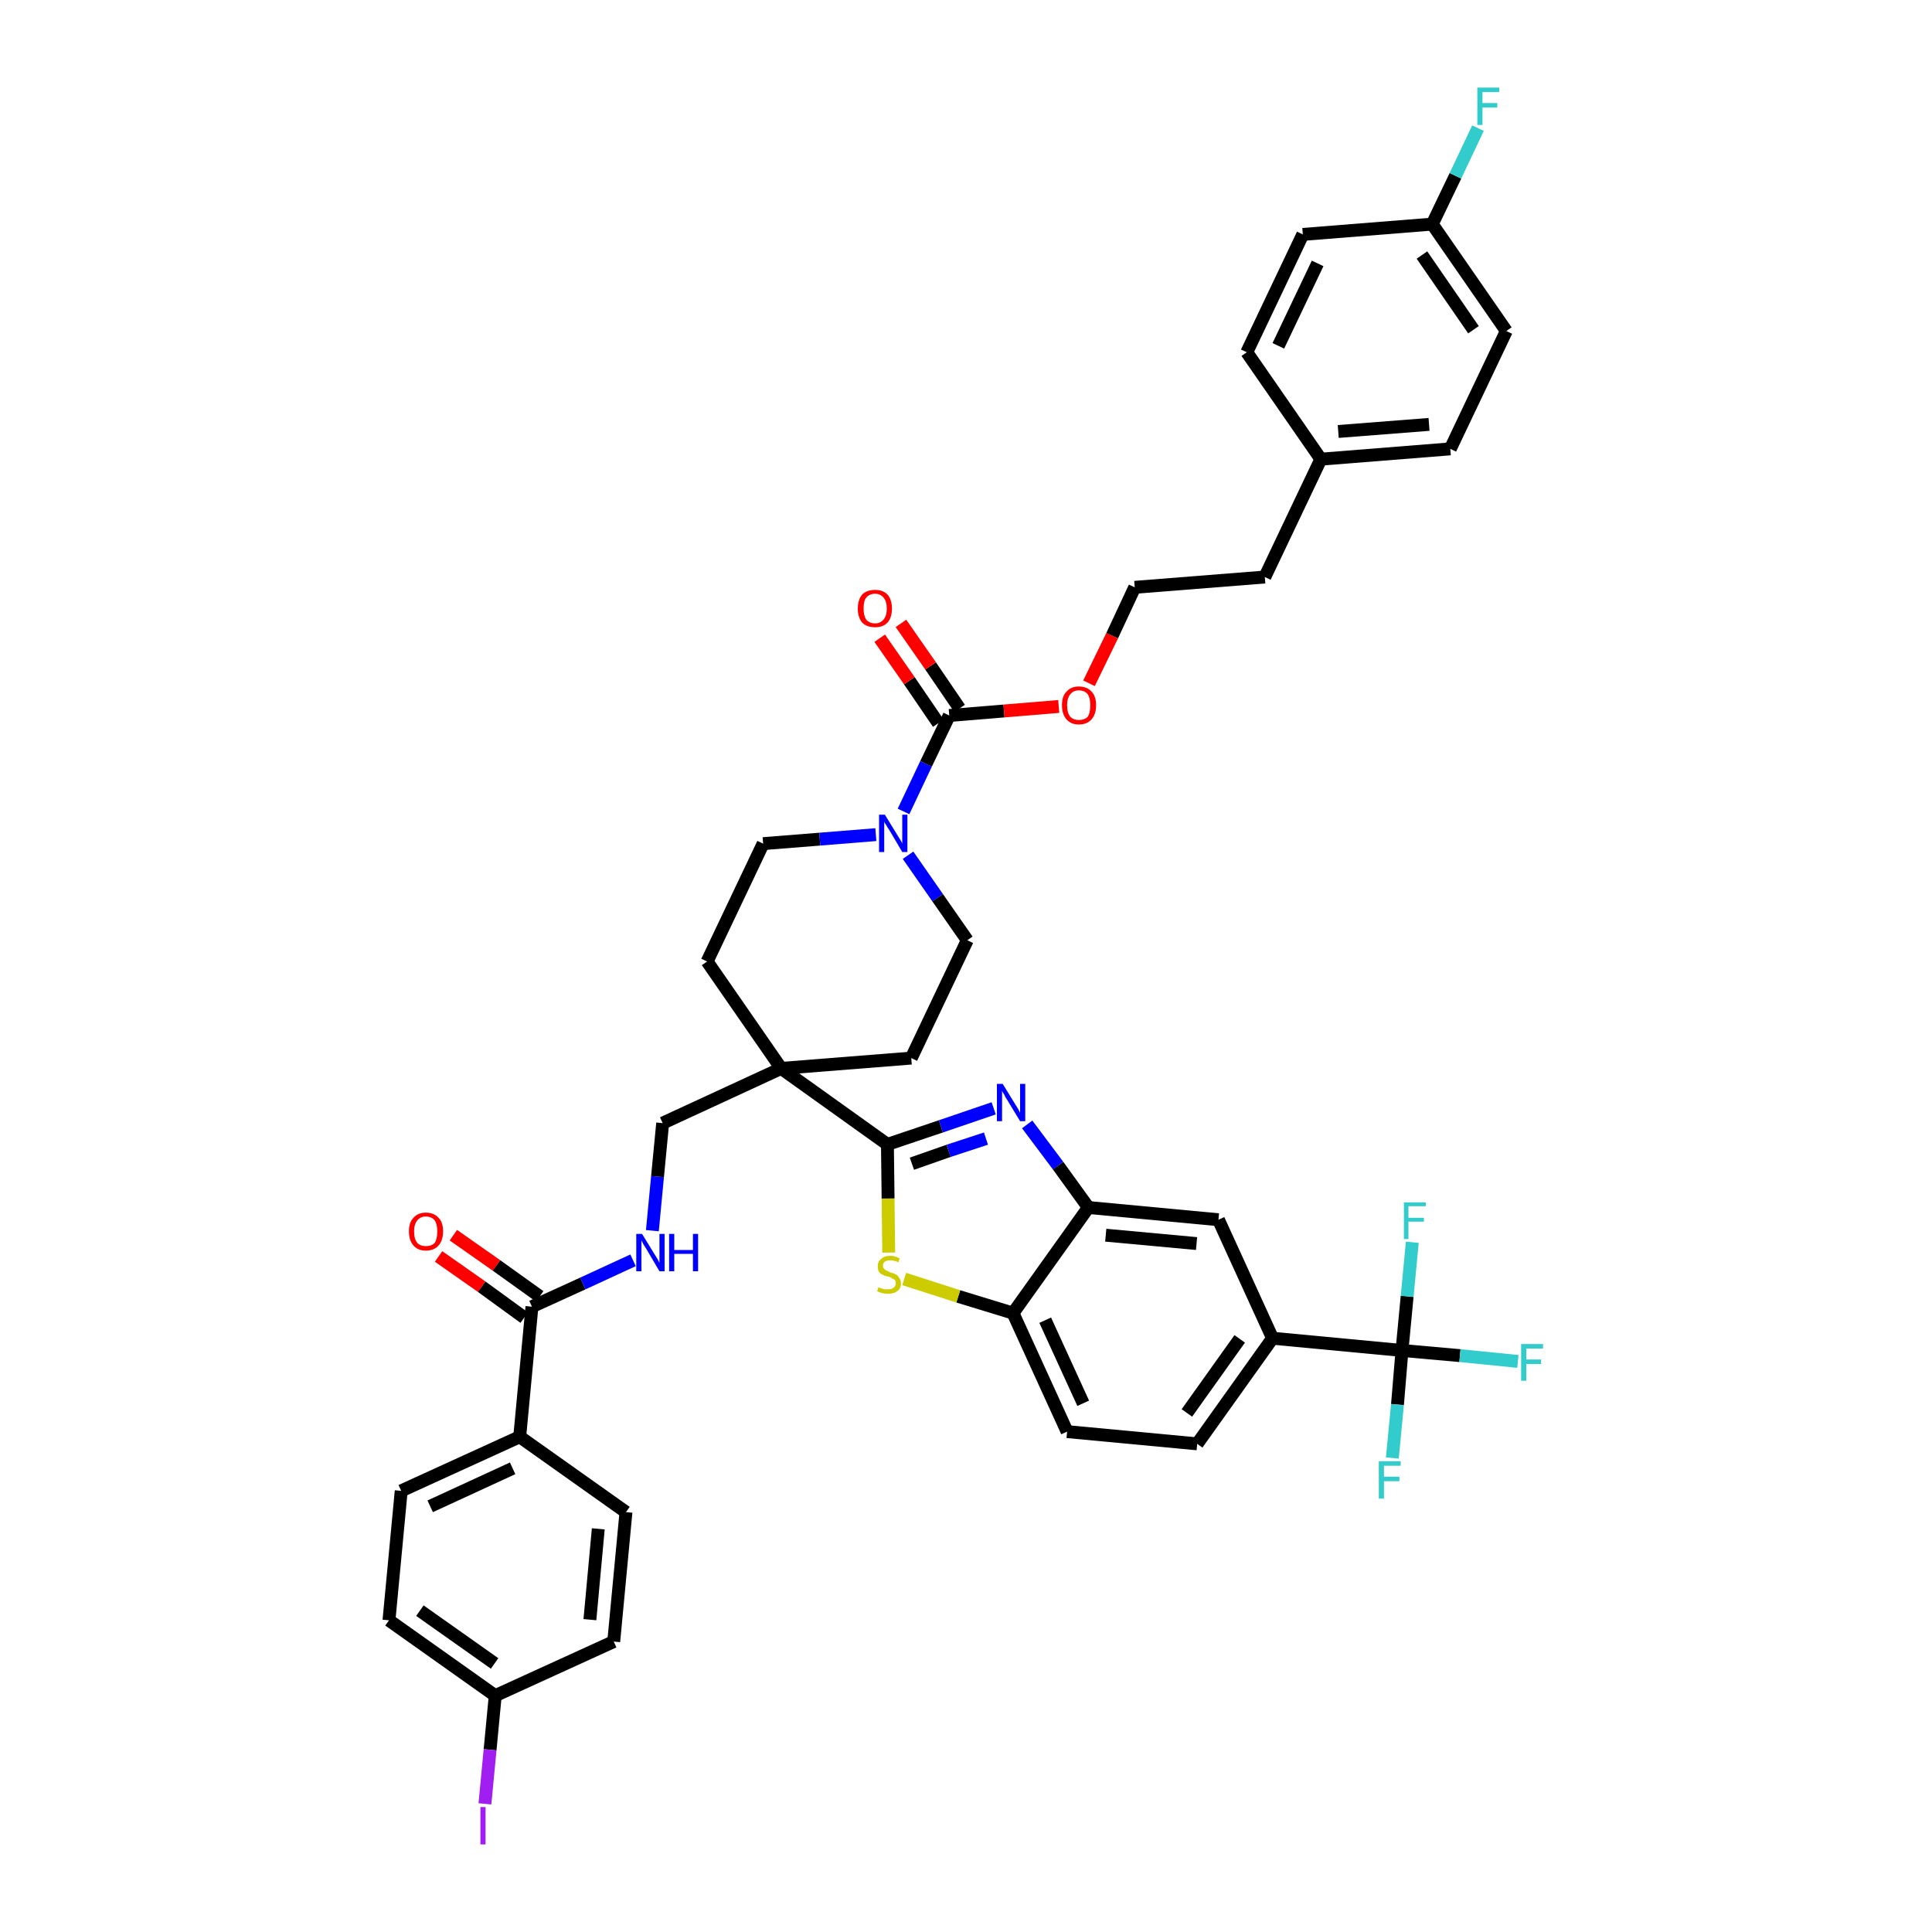 <?xml version='1.0' encoding='iso-8859-1'?>
<svg version='1.1' baseProfile='full'
              xmlns='http://www.w3.org/2000/svg'
                      xmlns:rdkit='http://www.rdkit.org/xml'
                      xmlns:xlink='http://www.w3.org/1999/xlink'
                  xml:space='preserve'
width='300px' height='300px' viewBox='0 0 300 300'>
<!-- END OF HEADER -->
<path class='bond-0 atom-0 atom-1' d='M 68.1,195.1 L 74.8,199.8' style='fill:none;fill-rule:evenodd;stroke:#FF0000;stroke-width:2.0px;stroke-linecap:butt;stroke-linejoin:miter;stroke-opacity:1' />
<path class='bond-0 atom-0 atom-1' d='M 74.8,199.8 L 81.4,204.6' style='fill:none;fill-rule:evenodd;stroke:#000000;stroke-width:2.0px;stroke-linecap:butt;stroke-linejoin:miter;stroke-opacity:1' />
<path class='bond-0 atom-0 atom-1' d='M 70.4,191.8 L 77.1,196.5' style='fill:none;fill-rule:evenodd;stroke:#FF0000;stroke-width:2.0px;stroke-linecap:butt;stroke-linejoin:miter;stroke-opacity:1' />
<path class='bond-0 atom-0 atom-1' d='M 77.1,196.5 L 83.8,201.3' style='fill:none;fill-rule:evenodd;stroke:#000000;stroke-width:2.0px;stroke-linecap:butt;stroke-linejoin:miter;stroke-opacity:1' />
<path class='bond-1 atom-1 atom-2' d='M 82.6,202.9 L 90.5,199.3' style='fill:none;fill-rule:evenodd;stroke:#000000;stroke-width:2.0px;stroke-linecap:butt;stroke-linejoin:miter;stroke-opacity:1' />
<path class='bond-1 atom-1 atom-2' d='M 90.5,199.3 L 98.3,195.7' style='fill:none;fill-rule:evenodd;stroke:#0000FF;stroke-width:2.0px;stroke-linecap:butt;stroke-linejoin:miter;stroke-opacity:1' />
<path class='bond-34 atom-1 atom-35' d='M 82.6,202.9 L 80.7,223.1' style='fill:none;fill-rule:evenodd;stroke:#000000;stroke-width:2.0px;stroke-linecap:butt;stroke-linejoin:miter;stroke-opacity:1' />
<path class='bond-2 atom-2 atom-3' d='M 101.3,191.1 L 102.1,182.7' style='fill:none;fill-rule:evenodd;stroke:#0000FF;stroke-width:2.0px;stroke-linecap:butt;stroke-linejoin:miter;stroke-opacity:1' />
<path class='bond-2 atom-2 atom-3' d='M 102.1,182.7 L 102.9,174.4' style='fill:none;fill-rule:evenodd;stroke:#000000;stroke-width:2.0px;stroke-linecap:butt;stroke-linejoin:miter;stroke-opacity:1' />
<path class='bond-3 atom-3 atom-4' d='M 102.9,174.4 L 121.3,165.9' style='fill:none;fill-rule:evenodd;stroke:#000000;stroke-width:2.0px;stroke-linecap:butt;stroke-linejoin:miter;stroke-opacity:1' />
<path class='bond-4 atom-4 atom-5' d='M 121.3,165.9 L 137.8,177.7' style='fill:none;fill-rule:evenodd;stroke:#000000;stroke-width:2.0px;stroke-linecap:butt;stroke-linejoin:miter;stroke-opacity:1' />
<path class='bond-17 atom-4 atom-18' d='M 121.3,165.9 L 109.8,149.3' style='fill:none;fill-rule:evenodd;stroke:#000000;stroke-width:2.0px;stroke-linecap:butt;stroke-linejoin:miter;stroke-opacity:1' />
<path class='bond-41 atom-34 atom-4' d='M 141.5,164.3 L 121.3,165.9' style='fill:none;fill-rule:evenodd;stroke:#000000;stroke-width:2.0px;stroke-linecap:butt;stroke-linejoin:miter;stroke-opacity:1' />
<path class='bond-5 atom-5 atom-6' d='M 137.8,177.7 L 146.1,174.9' style='fill:none;fill-rule:evenodd;stroke:#000000;stroke-width:2.0px;stroke-linecap:butt;stroke-linejoin:miter;stroke-opacity:1' />
<path class='bond-5 atom-5 atom-6' d='M 146.1,174.9 L 154.3,172.1' style='fill:none;fill-rule:evenodd;stroke:#0000FF;stroke-width:2.0px;stroke-linecap:butt;stroke-linejoin:miter;stroke-opacity:1' />
<path class='bond-5 atom-5 atom-6' d='M 141.6,180.7 L 147.3,178.7' style='fill:none;fill-rule:evenodd;stroke:#000000;stroke-width:2.0px;stroke-linecap:butt;stroke-linejoin:miter;stroke-opacity:1' />
<path class='bond-5 atom-5 atom-6' d='M 147.3,178.7 L 153.1,176.8' style='fill:none;fill-rule:evenodd;stroke:#0000FF;stroke-width:2.0px;stroke-linecap:butt;stroke-linejoin:miter;stroke-opacity:1' />
<path class='bond-43 atom-17 atom-5' d='M 138.0,194.5 L 137.9,186.1' style='fill:none;fill-rule:evenodd;stroke:#CCCC00;stroke-width:2.0px;stroke-linecap:butt;stroke-linejoin:miter;stroke-opacity:1' />
<path class='bond-43 atom-17 atom-5' d='M 137.9,186.1 L 137.8,177.7' style='fill:none;fill-rule:evenodd;stroke:#000000;stroke-width:2.0px;stroke-linecap:butt;stroke-linejoin:miter;stroke-opacity:1' />
<path class='bond-6 atom-6 atom-7' d='M 159.5,174.6 L 164.3,181.0' style='fill:none;fill-rule:evenodd;stroke:#0000FF;stroke-width:2.0px;stroke-linecap:butt;stroke-linejoin:miter;stroke-opacity:1' />
<path class='bond-6 atom-6 atom-7' d='M 164.3,181.0 L 169.0,187.5' style='fill:none;fill-rule:evenodd;stroke:#000000;stroke-width:2.0px;stroke-linecap:butt;stroke-linejoin:miter;stroke-opacity:1' />
<path class='bond-7 atom-7 atom-8' d='M 169.0,187.5 L 189.2,189.4' style='fill:none;fill-rule:evenodd;stroke:#000000;stroke-width:2.0px;stroke-linecap:butt;stroke-linejoin:miter;stroke-opacity:1' />
<path class='bond-7 atom-7 atom-8' d='M 171.7,191.8 L 185.8,193.1' style='fill:none;fill-rule:evenodd;stroke:#000000;stroke-width:2.0px;stroke-linecap:butt;stroke-linejoin:miter;stroke-opacity:1' />
<path class='bond-45 atom-16 atom-7' d='M 157.3,203.9 L 169.0,187.5' style='fill:none;fill-rule:evenodd;stroke:#000000;stroke-width:2.0px;stroke-linecap:butt;stroke-linejoin:miter;stroke-opacity:1' />
<path class='bond-8 atom-8 atom-9' d='M 189.2,189.4 L 197.6,207.8' style='fill:none;fill-rule:evenodd;stroke:#000000;stroke-width:2.0px;stroke-linecap:butt;stroke-linejoin:miter;stroke-opacity:1' />
<path class='bond-9 atom-9 atom-10' d='M 197.6,207.8 L 217.7,209.7' style='fill:none;fill-rule:evenodd;stroke:#000000;stroke-width:2.0px;stroke-linecap:butt;stroke-linejoin:miter;stroke-opacity:1' />
<path class='bond-13 atom-9 atom-14' d='M 197.6,207.8 L 185.9,224.2' style='fill:none;fill-rule:evenodd;stroke:#000000;stroke-width:2.0px;stroke-linecap:butt;stroke-linejoin:miter;stroke-opacity:1' />
<path class='bond-13 atom-9 atom-14' d='M 192.5,207.9 L 184.3,219.4' style='fill:none;fill-rule:evenodd;stroke:#000000;stroke-width:2.0px;stroke-linecap:butt;stroke-linejoin:miter;stroke-opacity:1' />
<path class='bond-10 atom-10 atom-11' d='M 217.7,209.7 L 226.7,210.5' style='fill:none;fill-rule:evenodd;stroke:#000000;stroke-width:2.0px;stroke-linecap:butt;stroke-linejoin:miter;stroke-opacity:1' />
<path class='bond-10 atom-10 atom-11' d='M 226.7,210.5 L 235.7,211.4' style='fill:none;fill-rule:evenodd;stroke:#33CCCC;stroke-width:2.0px;stroke-linecap:butt;stroke-linejoin:miter;stroke-opacity:1' />
<path class='bond-11 atom-10 atom-12' d='M 217.7,209.7 L 217.0,218.1' style='fill:none;fill-rule:evenodd;stroke:#000000;stroke-width:2.0px;stroke-linecap:butt;stroke-linejoin:miter;stroke-opacity:1' />
<path class='bond-11 atom-10 atom-12' d='M 217.0,218.1 L 216.2,226.4' style='fill:none;fill-rule:evenodd;stroke:#33CCCC;stroke-width:2.0px;stroke-linecap:butt;stroke-linejoin:miter;stroke-opacity:1' />
<path class='bond-12 atom-10 atom-13' d='M 217.7,209.7 L 218.5,201.3' style='fill:none;fill-rule:evenodd;stroke:#000000;stroke-width:2.0px;stroke-linecap:butt;stroke-linejoin:miter;stroke-opacity:1' />
<path class='bond-12 atom-10 atom-13' d='M 218.5,201.3 L 219.3,192.9' style='fill:none;fill-rule:evenodd;stroke:#33CCCC;stroke-width:2.0px;stroke-linecap:butt;stroke-linejoin:miter;stroke-opacity:1' />
<path class='bond-14 atom-14 atom-15' d='M 185.9,224.2 L 165.7,222.3' style='fill:none;fill-rule:evenodd;stroke:#000000;stroke-width:2.0px;stroke-linecap:butt;stroke-linejoin:miter;stroke-opacity:1' />
<path class='bond-15 atom-15 atom-16' d='M 165.7,222.3 L 157.3,203.9' style='fill:none;fill-rule:evenodd;stroke:#000000;stroke-width:2.0px;stroke-linecap:butt;stroke-linejoin:miter;stroke-opacity:1' />
<path class='bond-15 atom-15 atom-16' d='M 168.2,217.9 L 162.3,205.0' style='fill:none;fill-rule:evenodd;stroke:#000000;stroke-width:2.0px;stroke-linecap:butt;stroke-linejoin:miter;stroke-opacity:1' />
<path class='bond-16 atom-16 atom-17' d='M 157.3,203.9 L 148.8,201.3' style='fill:none;fill-rule:evenodd;stroke:#000000;stroke-width:2.0px;stroke-linecap:butt;stroke-linejoin:miter;stroke-opacity:1' />
<path class='bond-16 atom-16 atom-17' d='M 148.8,201.3 L 140.4,198.6' style='fill:none;fill-rule:evenodd;stroke:#CCCC00;stroke-width:2.0px;stroke-linecap:butt;stroke-linejoin:miter;stroke-opacity:1' />
<path class='bond-18 atom-18 atom-19' d='M 109.8,149.3 L 118.5,131.0' style='fill:none;fill-rule:evenodd;stroke:#000000;stroke-width:2.0px;stroke-linecap:butt;stroke-linejoin:miter;stroke-opacity:1' />
<path class='bond-19 atom-19 atom-20' d='M 118.5,131.0 L 127.3,130.3' style='fill:none;fill-rule:evenodd;stroke:#000000;stroke-width:2.0px;stroke-linecap:butt;stroke-linejoin:miter;stroke-opacity:1' />
<path class='bond-19 atom-19 atom-20' d='M 127.3,130.3 L 136.0,129.6' style='fill:none;fill-rule:evenodd;stroke:#0000FF;stroke-width:2.0px;stroke-linecap:butt;stroke-linejoin:miter;stroke-opacity:1' />
<path class='bond-20 atom-20 atom-21' d='M 140.3,126.0 L 143.8,118.6' style='fill:none;fill-rule:evenodd;stroke:#0000FF;stroke-width:2.0px;stroke-linecap:butt;stroke-linejoin:miter;stroke-opacity:1' />
<path class='bond-20 atom-20 atom-21' d='M 143.8,118.6 L 147.4,111.1' style='fill:none;fill-rule:evenodd;stroke:#000000;stroke-width:2.0px;stroke-linecap:butt;stroke-linejoin:miter;stroke-opacity:1' />
<path class='bond-32 atom-20 atom-33' d='M 141.0,132.8 L 145.6,139.4' style='fill:none;fill-rule:evenodd;stroke:#0000FF;stroke-width:2.0px;stroke-linecap:butt;stroke-linejoin:miter;stroke-opacity:1' />
<path class='bond-32 atom-20 atom-33' d='M 145.6,139.4 L 150.2,146.0' style='fill:none;fill-rule:evenodd;stroke:#000000;stroke-width:2.0px;stroke-linecap:butt;stroke-linejoin:miter;stroke-opacity:1' />
<path class='bond-21 atom-21 atom-22' d='M 149.0,110.0 L 144.5,103.4' style='fill:none;fill-rule:evenodd;stroke:#000000;stroke-width:2.0px;stroke-linecap:butt;stroke-linejoin:miter;stroke-opacity:1' />
<path class='bond-21 atom-21 atom-22' d='M 144.5,103.4 L 139.9,96.8' style='fill:none;fill-rule:evenodd;stroke:#FF0000;stroke-width:2.0px;stroke-linecap:butt;stroke-linejoin:miter;stroke-opacity:1' />
<path class='bond-21 atom-21 atom-22' d='M 145.7,112.3 L 141.2,105.7' style='fill:none;fill-rule:evenodd;stroke:#000000;stroke-width:2.0px;stroke-linecap:butt;stroke-linejoin:miter;stroke-opacity:1' />
<path class='bond-21 atom-21 atom-22' d='M 141.2,105.7 L 136.6,99.1' style='fill:none;fill-rule:evenodd;stroke:#FF0000;stroke-width:2.0px;stroke-linecap:butt;stroke-linejoin:miter;stroke-opacity:1' />
<path class='bond-22 atom-21 atom-23' d='M 147.4,111.1 L 155.9,110.4' style='fill:none;fill-rule:evenodd;stroke:#000000;stroke-width:2.0px;stroke-linecap:butt;stroke-linejoin:miter;stroke-opacity:1' />
<path class='bond-22 atom-21 atom-23' d='M 155.9,110.4 L 164.4,109.7' style='fill:none;fill-rule:evenodd;stroke:#FF0000;stroke-width:2.0px;stroke-linecap:butt;stroke-linejoin:miter;stroke-opacity:1' />
<path class='bond-23 atom-23 atom-24' d='M 169.1,106.1 L 172.7,98.7' style='fill:none;fill-rule:evenodd;stroke:#FF0000;stroke-width:2.0px;stroke-linecap:butt;stroke-linejoin:miter;stroke-opacity:1' />
<path class='bond-23 atom-23 atom-24' d='M 172.7,98.7 L 176.2,91.2' style='fill:none;fill-rule:evenodd;stroke:#000000;stroke-width:2.0px;stroke-linecap:butt;stroke-linejoin:miter;stroke-opacity:1' />
<path class='bond-24 atom-24 atom-25' d='M 176.2,91.2 L 196.4,89.6' style='fill:none;fill-rule:evenodd;stroke:#000000;stroke-width:2.0px;stroke-linecap:butt;stroke-linejoin:miter;stroke-opacity:1' />
<path class='bond-25 atom-25 atom-26' d='M 196.4,89.6 L 205.1,71.3' style='fill:none;fill-rule:evenodd;stroke:#000000;stroke-width:2.0px;stroke-linecap:butt;stroke-linejoin:miter;stroke-opacity:1' />
<path class='bond-26 atom-26 atom-27' d='M 205.1,71.3 L 225.2,69.7' style='fill:none;fill-rule:evenodd;stroke:#000000;stroke-width:2.0px;stroke-linecap:butt;stroke-linejoin:miter;stroke-opacity:1' />
<path class='bond-26 atom-26 atom-27' d='M 207.8,67.0 L 221.9,65.9' style='fill:none;fill-rule:evenodd;stroke:#000000;stroke-width:2.0px;stroke-linecap:butt;stroke-linejoin:miter;stroke-opacity:1' />
<path class='bond-44 atom-32 atom-26' d='M 193.6,54.7 L 205.1,71.3' style='fill:none;fill-rule:evenodd;stroke:#000000;stroke-width:2.0px;stroke-linecap:butt;stroke-linejoin:miter;stroke-opacity:1' />
<path class='bond-27 atom-27 atom-28' d='M 225.2,69.7 L 233.9,51.4' style='fill:none;fill-rule:evenodd;stroke:#000000;stroke-width:2.0px;stroke-linecap:butt;stroke-linejoin:miter;stroke-opacity:1' />
<path class='bond-28 atom-28 atom-29' d='M 233.9,51.4 L 222.4,34.8' style='fill:none;fill-rule:evenodd;stroke:#000000;stroke-width:2.0px;stroke-linecap:butt;stroke-linejoin:miter;stroke-opacity:1' />
<path class='bond-28 atom-28 atom-29' d='M 228.8,51.2 L 220.8,39.6' style='fill:none;fill-rule:evenodd;stroke:#000000;stroke-width:2.0px;stroke-linecap:butt;stroke-linejoin:miter;stroke-opacity:1' />
<path class='bond-29 atom-29 atom-30' d='M 222.4,34.8 L 226.0,27.3' style='fill:none;fill-rule:evenodd;stroke:#000000;stroke-width:2.0px;stroke-linecap:butt;stroke-linejoin:miter;stroke-opacity:1' />
<path class='bond-29 atom-29 atom-30' d='M 226.0,27.3 L 229.5,19.9' style='fill:none;fill-rule:evenodd;stroke:#33CCCC;stroke-width:2.0px;stroke-linecap:butt;stroke-linejoin:miter;stroke-opacity:1' />
<path class='bond-30 atom-29 atom-31' d='M 222.4,34.8 L 202.3,36.4' style='fill:none;fill-rule:evenodd;stroke:#000000;stroke-width:2.0px;stroke-linecap:butt;stroke-linejoin:miter;stroke-opacity:1' />
<path class='bond-31 atom-31 atom-32' d='M 202.3,36.4 L 193.6,54.7' style='fill:none;fill-rule:evenodd;stroke:#000000;stroke-width:2.0px;stroke-linecap:butt;stroke-linejoin:miter;stroke-opacity:1' />
<path class='bond-31 atom-31 atom-32' d='M 204.6,40.9 L 198.5,53.7' style='fill:none;fill-rule:evenodd;stroke:#000000;stroke-width:2.0px;stroke-linecap:butt;stroke-linejoin:miter;stroke-opacity:1' />
<path class='bond-33 atom-33 atom-34' d='M 150.2,146.0 L 141.5,164.3' style='fill:none;fill-rule:evenodd;stroke:#000000;stroke-width:2.0px;stroke-linecap:butt;stroke-linejoin:miter;stroke-opacity:1' />
<path class='bond-35 atom-35 atom-36' d='M 80.7,223.1 L 62.3,231.5' style='fill:none;fill-rule:evenodd;stroke:#000000;stroke-width:2.0px;stroke-linecap:butt;stroke-linejoin:miter;stroke-opacity:1' />
<path class='bond-35 atom-35 atom-36' d='M 79.6,228.0 L 66.8,233.9' style='fill:none;fill-rule:evenodd;stroke:#000000;stroke-width:2.0px;stroke-linecap:butt;stroke-linejoin:miter;stroke-opacity:1' />
<path class='bond-42 atom-41 atom-35' d='M 97.2,234.8 L 80.7,223.1' style='fill:none;fill-rule:evenodd;stroke:#000000;stroke-width:2.0px;stroke-linecap:butt;stroke-linejoin:miter;stroke-opacity:1' />
<path class='bond-36 atom-36 atom-37' d='M 62.3,231.5 L 60.4,251.6' style='fill:none;fill-rule:evenodd;stroke:#000000;stroke-width:2.0px;stroke-linecap:butt;stroke-linejoin:miter;stroke-opacity:1' />
<path class='bond-37 atom-37 atom-38' d='M 60.4,251.6 L 76.9,263.3' style='fill:none;fill-rule:evenodd;stroke:#000000;stroke-width:2.0px;stroke-linecap:butt;stroke-linejoin:miter;stroke-opacity:1' />
<path class='bond-37 atom-37 atom-38' d='M 65.2,250.1 L 76.8,258.3' style='fill:none;fill-rule:evenodd;stroke:#000000;stroke-width:2.0px;stroke-linecap:butt;stroke-linejoin:miter;stroke-opacity:1' />
<path class='bond-38 atom-38 atom-39' d='M 76.9,263.3 L 76.1,271.7' style='fill:none;fill-rule:evenodd;stroke:#000000;stroke-width:2.0px;stroke-linecap:butt;stroke-linejoin:miter;stroke-opacity:1' />
<path class='bond-38 atom-38 atom-39' d='M 76.1,271.7 L 75.3,280.1' style='fill:none;fill-rule:evenodd;stroke:#A01EEF;stroke-width:2.0px;stroke-linecap:butt;stroke-linejoin:miter;stroke-opacity:1' />
<path class='bond-39 atom-38 atom-40' d='M 76.9,263.3 L 95.3,254.9' style='fill:none;fill-rule:evenodd;stroke:#000000;stroke-width:2.0px;stroke-linecap:butt;stroke-linejoin:miter;stroke-opacity:1' />
<path class='bond-40 atom-40 atom-41' d='M 95.3,254.9 L 97.2,234.8' style='fill:none;fill-rule:evenodd;stroke:#000000;stroke-width:2.0px;stroke-linecap:butt;stroke-linejoin:miter;stroke-opacity:1' />
<path class='bond-40 atom-40 atom-41' d='M 91.6,251.5 L 92.9,237.4' style='fill:none;fill-rule:evenodd;stroke:#000000;stroke-width:2.0px;stroke-linecap:butt;stroke-linejoin:miter;stroke-opacity:1' />
<path  class='atom-0' d='M 63.5 191.2
Q 63.5 189.8, 64.2 189.1
Q 64.9 188.3, 66.1 188.3
Q 67.4 188.3, 68.1 189.1
Q 68.8 189.8, 68.8 191.2
Q 68.8 192.6, 68.1 193.4
Q 67.4 194.2, 66.1 194.2
Q 64.9 194.2, 64.2 193.4
Q 63.5 192.6, 63.5 191.2
M 66.1 193.5
Q 67.0 193.5, 67.5 193.0
Q 67.9 192.4, 67.9 191.2
Q 67.9 190.1, 67.5 189.5
Q 67.0 188.9, 66.1 188.9
Q 65.3 188.9, 64.8 189.5
Q 64.3 190.1, 64.3 191.2
Q 64.3 192.4, 64.8 193.0
Q 65.3 193.5, 66.1 193.5
' fill='#FF0000'/>
<path  class='atom-2' d='M 99.7 191.6
L 101.6 194.7
Q 101.8 195.0, 102.1 195.5
Q 102.4 196.1, 102.4 196.1
L 102.4 191.6
L 103.2 191.6
L 103.2 197.4
L 102.4 197.4
L 100.4 194.0
Q 100.2 193.7, 99.9 193.2
Q 99.7 192.8, 99.6 192.6
L 99.6 197.4
L 98.8 197.4
L 98.8 191.6
L 99.7 191.6
' fill='#0000FF'/>
<path  class='atom-2' d='M 103.9 191.6
L 104.7 191.6
L 104.7 194.1
L 107.6 194.1
L 107.6 191.6
L 108.4 191.6
L 108.4 197.4
L 107.6 197.4
L 107.6 194.7
L 104.7 194.7
L 104.7 197.4
L 103.9 197.4
L 103.9 191.6
' fill='#0000FF'/>
<path  class='atom-6' d='M 155.7 168.3
L 157.6 171.4
Q 157.8 171.7, 158.1 172.2
Q 158.4 172.8, 158.4 172.8
L 158.4 168.3
L 159.2 168.3
L 159.2 174.1
L 158.4 174.1
L 156.4 170.8
Q 156.1 170.4, 155.9 169.9
Q 155.6 169.5, 155.6 169.3
L 155.6 174.1
L 154.8 174.1
L 154.8 168.3
L 155.7 168.3
' fill='#0000FF'/>
<path  class='atom-11' d='M 236.2 208.7
L 239.6 208.7
L 239.6 209.4
L 237.0 209.4
L 237.0 211.1
L 239.3 211.1
L 239.3 211.8
L 237.0 211.8
L 237.0 214.4
L 236.2 214.4
L 236.2 208.7
' fill='#33CCCC'/>
<path  class='atom-12' d='M 214.1 226.9
L 217.5 226.9
L 217.5 227.6
L 214.9 227.6
L 214.9 229.3
L 217.3 229.3
L 217.3 230.0
L 214.9 230.0
L 214.9 232.7
L 214.1 232.7
L 214.1 226.9
' fill='#33CCCC'/>
<path  class='atom-13' d='M 218.0 186.7
L 221.4 186.7
L 221.4 187.3
L 218.7 187.3
L 218.7 189.1
L 221.1 189.1
L 221.1 189.7
L 218.7 189.7
L 218.7 192.4
L 218.0 192.4
L 218.0 186.7
' fill='#33CCCC'/>
<path  class='atom-17' d='M 136.4 199.9
Q 136.5 199.9, 136.7 200.0
Q 137.0 200.1, 137.3 200.2
Q 137.6 200.2, 137.9 200.2
Q 138.4 200.2, 138.7 200.0
Q 139.1 199.7, 139.1 199.3
Q 139.1 198.9, 138.9 198.7
Q 138.7 198.6, 138.5 198.5
Q 138.3 198.3, 137.8 198.2
Q 137.3 198.1, 137.0 197.9
Q 136.7 197.8, 136.5 197.5
Q 136.3 197.2, 136.3 196.6
Q 136.3 195.9, 136.8 195.5
Q 137.3 195.0, 138.3 195.0
Q 138.9 195.0, 139.7 195.4
L 139.5 196.0
Q 138.8 195.7, 138.3 195.7
Q 137.7 195.7, 137.4 195.9
Q 137.1 196.2, 137.1 196.5
Q 137.1 196.9, 137.3 197.0
Q 137.4 197.2, 137.7 197.3
Q 137.9 197.4, 138.3 197.6
Q 138.8 197.7, 139.1 197.9
Q 139.4 198.0, 139.6 198.4
Q 139.9 198.7, 139.9 199.3
Q 139.9 200.1, 139.3 200.5
Q 138.8 200.9, 137.9 200.9
Q 137.4 200.9, 137.0 200.8
Q 136.6 200.7, 136.2 200.5
L 136.4 199.9
' fill='#CCCC00'/>
<path  class='atom-20' d='M 137.4 126.5
L 139.3 129.6
Q 139.5 129.9, 139.8 130.4
Q 140.1 130.9, 140.1 131.0
L 140.1 126.5
L 140.9 126.5
L 140.9 132.3
L 140.1 132.3
L 138.1 128.9
Q 137.8 128.5, 137.6 128.1
Q 137.3 127.7, 137.3 127.5
L 137.3 132.3
L 136.5 132.3
L 136.5 126.5
L 137.4 126.5
' fill='#0000FF'/>
<path  class='atom-22' d='M 133.2 94.5
Q 133.2 93.1, 133.9 92.3
Q 134.6 91.6, 135.9 91.6
Q 137.1 91.6, 137.8 92.3
Q 138.5 93.1, 138.5 94.5
Q 138.5 95.9, 137.8 96.7
Q 137.1 97.4, 135.9 97.4
Q 134.6 97.4, 133.9 96.7
Q 133.2 95.9, 133.2 94.5
M 135.9 96.8
Q 136.7 96.8, 137.2 96.2
Q 137.7 95.6, 137.7 94.5
Q 137.7 93.4, 137.2 92.8
Q 136.7 92.2, 135.9 92.2
Q 135.0 92.2, 134.5 92.8
Q 134.1 93.3, 134.1 94.5
Q 134.1 95.6, 134.5 96.2
Q 135.0 96.8, 135.9 96.8
' fill='#FF0000'/>
<path  class='atom-23' d='M 164.9 109.5
Q 164.9 108.1, 165.6 107.4
Q 166.3 106.6, 167.5 106.6
Q 168.8 106.6, 169.5 107.4
Q 170.2 108.1, 170.2 109.5
Q 170.2 110.9, 169.5 111.7
Q 168.8 112.5, 167.5 112.5
Q 166.3 112.5, 165.6 111.7
Q 164.9 110.9, 164.9 109.5
M 167.5 111.8
Q 168.4 111.8, 168.9 111.3
Q 169.3 110.7, 169.3 109.5
Q 169.3 108.4, 168.9 107.8
Q 168.4 107.2, 167.5 107.2
Q 166.7 107.2, 166.2 107.8
Q 165.7 108.4, 165.7 109.5
Q 165.7 110.7, 166.2 111.3
Q 166.7 111.8, 167.5 111.8
' fill='#FF0000'/>
<path  class='atom-30' d='M 229.4 13.6
L 232.8 13.6
L 232.8 14.3
L 230.2 14.3
L 230.2 16.0
L 232.5 16.0
L 232.5 16.7
L 230.2 16.7
L 230.2 19.4
L 229.4 19.4
L 229.4 13.6
' fill='#33CCCC'/>
<path  class='atom-39' d='M 74.6 280.6
L 75.4 280.6
L 75.4 286.4
L 74.6 286.4
L 74.6 280.6
' fill='#A01EEF'/>
</svg>
